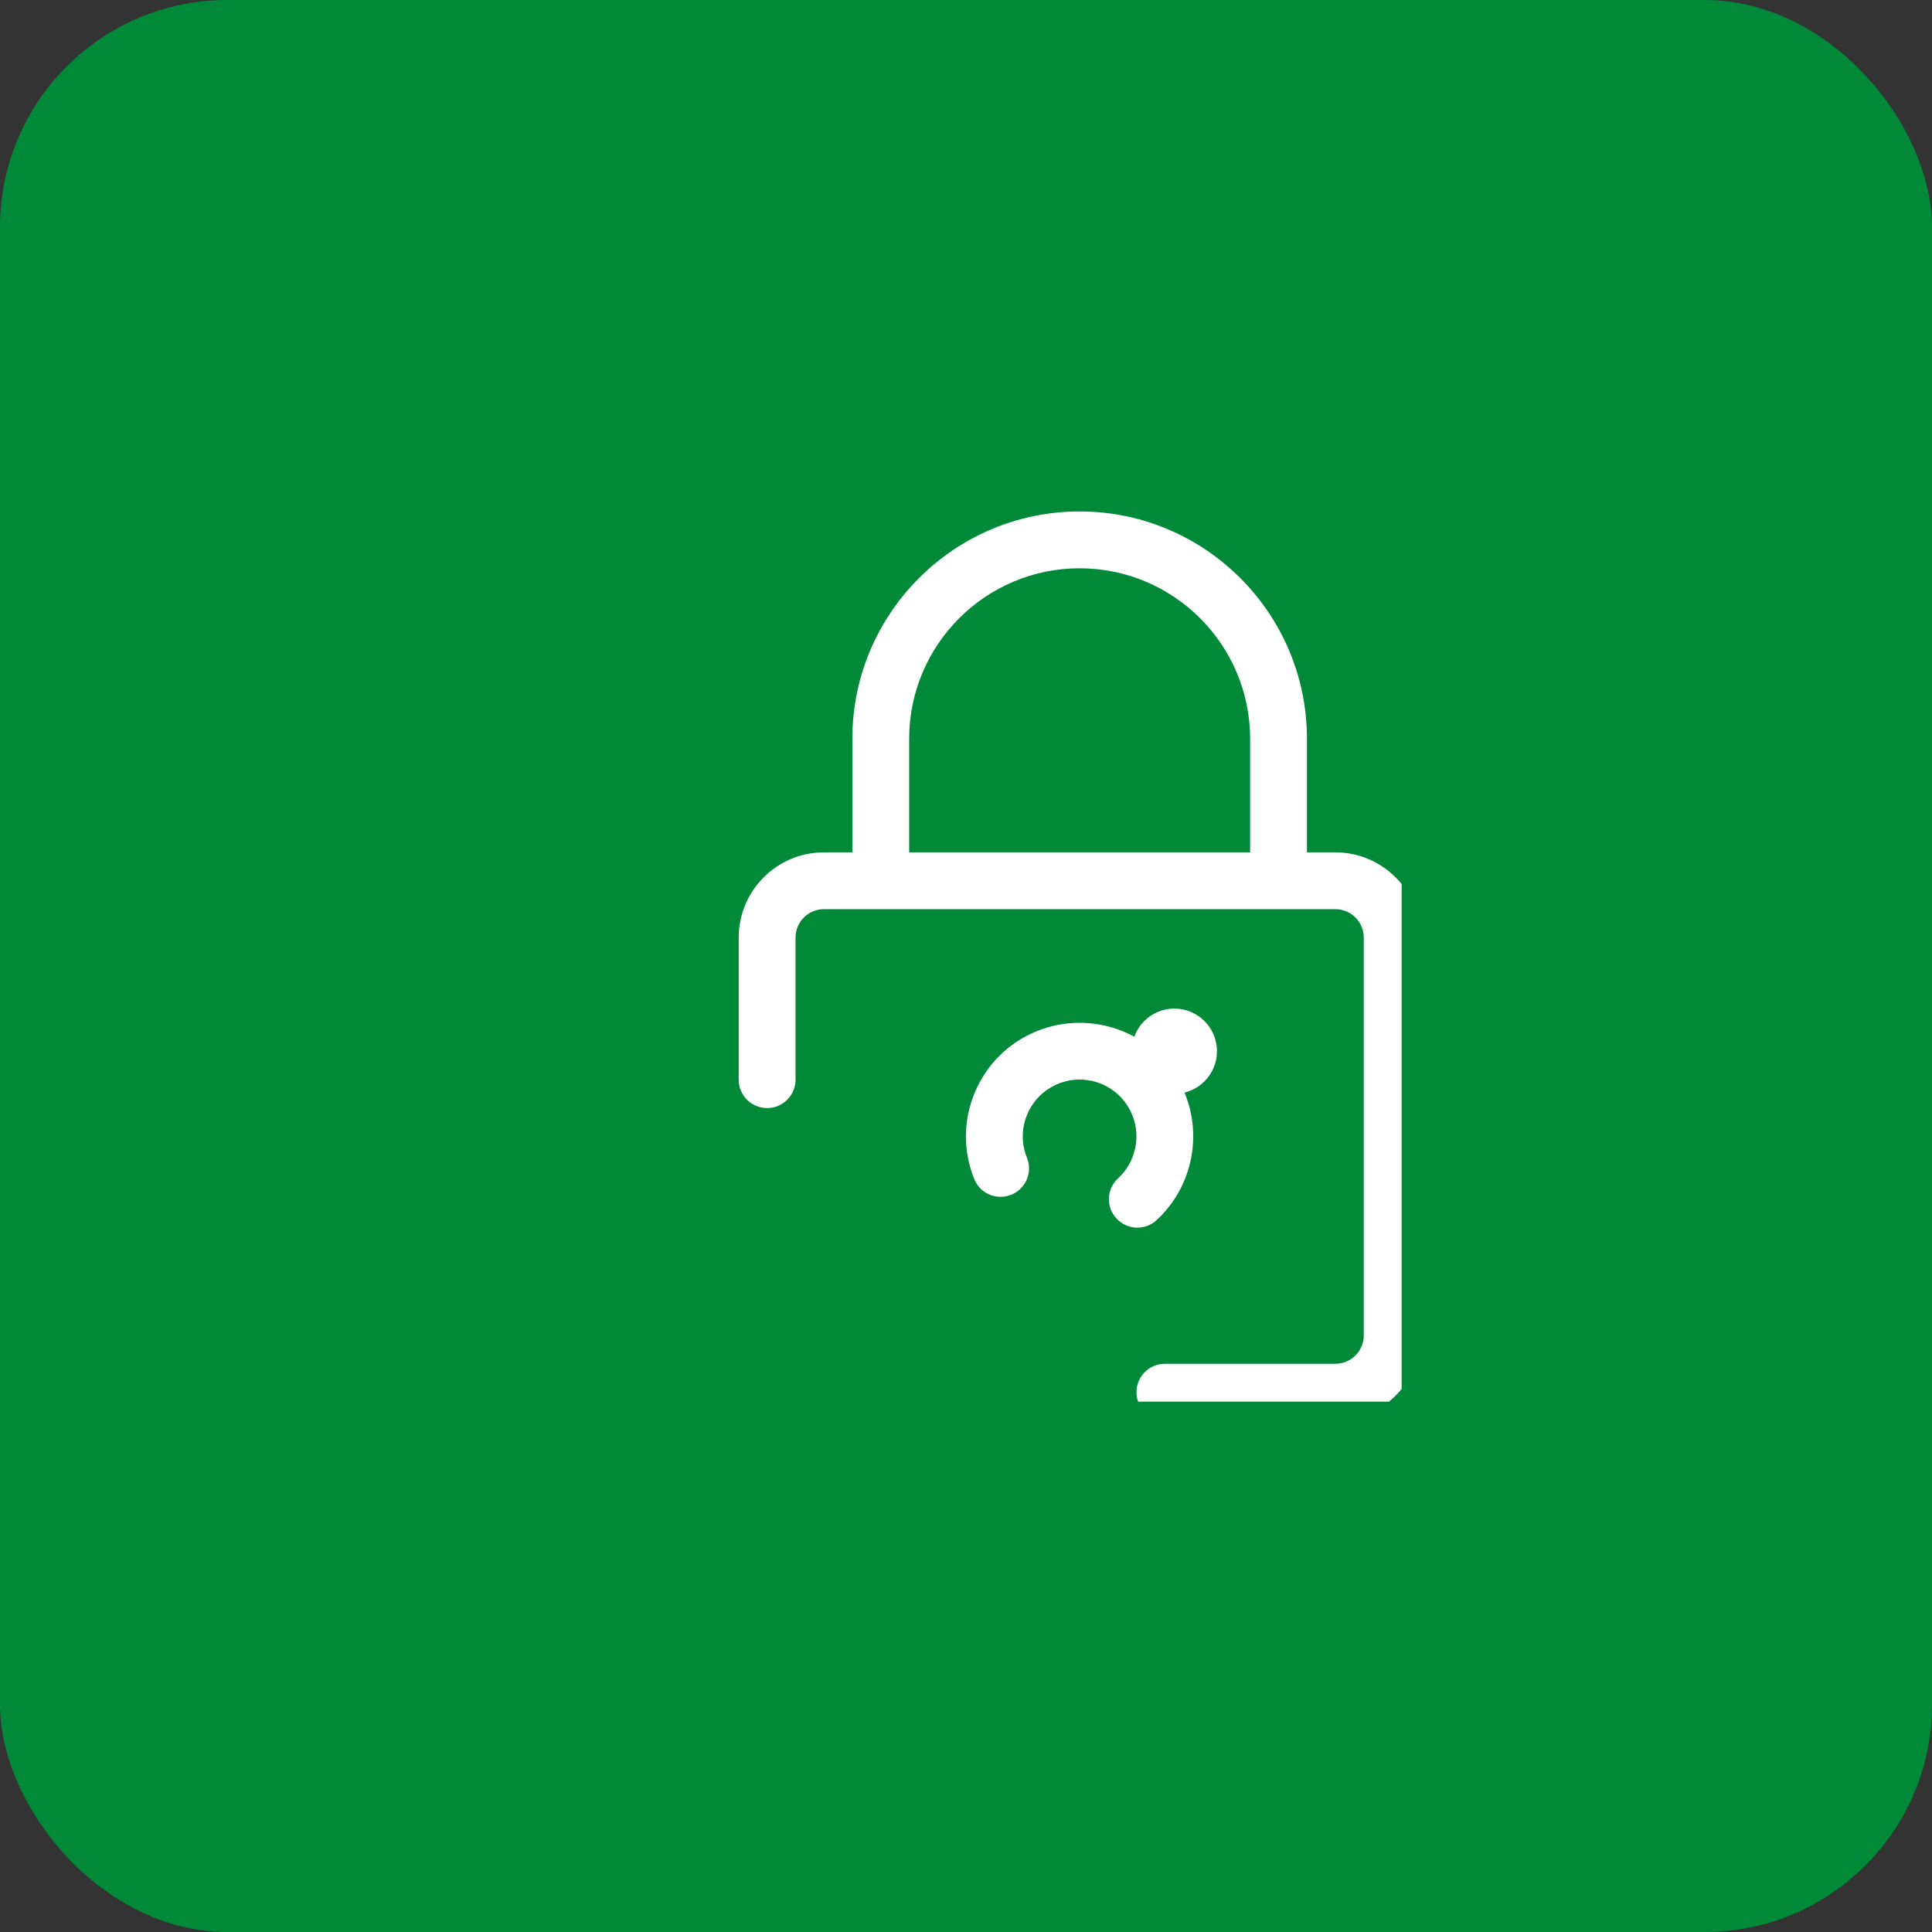 <svg width="51" height="51" viewBox="0 0 51 51" fill="none" xmlns="http://www.w3.org/2000/svg">
<rect x="0" y="0" width="51" height="51" fill="#333333" stroke="none"/>
<rect width="51" height="51" rx="6" fill="#008939"/>
<g clip-path="url(#clip0_1134_9712)">
<path d="M30.75 37.501C30.336 37.501 30 37.164 30 36.751C30 36.337 30.336 36.001 30.75 36.001H35.25C35.664 36.001 36 35.664 36 35.251V24.75C36 24.337 35.664 24 35.25 24H21.75C21.336 24 21 24.337 21 24.75V28.5C21 28.915 20.664 29.25 20.25 29.25C19.836 29.25 19.5 28.915 19.5 28.5V24.75C19.5 23.509 20.509 22.5 21.75 22.5H22.5V19.5C22.5 16.192 25.192 13.501 28.5 13.501C31.808 13.501 34.5 16.192 34.5 19.5V22.5H35.25C36.491 22.5 37.5 23.509 37.5 24.75V35.251C37.5 36.492 36.491 37.501 35.25 37.501H30.75ZM33 22.5V19.5C33 17.02 30.981 15.001 28.5 15.001C26.019 15.001 24 17.02 24 19.5V22.5H33Z" fill="white"/>
<path d="M30.022 32.407C29.813 32.407 29.611 32.319 29.47 32.163C29.335 32.017 29.264 31.825 29.273 31.625C29.281 31.424 29.367 31.239 29.515 31.104C29.973 30.683 30.124 30.012 29.89 29.436C29.66 28.866 29.113 28.498 28.497 28.498C28.305 28.498 28.116 28.535 27.937 28.608C27.565 28.759 27.275 29.044 27.118 29.413C26.962 29.782 26.958 30.191 27.109 30.561C27.184 30.747 27.182 30.951 27.104 31.136C27.026 31.32 26.88 31.463 26.694 31.538C26.603 31.575 26.509 31.593 26.413 31.593C26.106 31.593 25.833 31.41 25.718 31.125C25.418 30.381 25.424 29.567 25.737 28.828C26.049 28.09 26.631 27.518 27.374 27.218C27.733 27.073 28.111 27 28.496 27C29.727 27 30.82 27.735 31.281 28.875C31.748 30.027 31.446 31.367 30.53 32.209C30.391 32.337 30.21 32.407 30.022 32.407Z" fill="white"/>
<path d="M31 28.874C31.621 28.874 32.125 28.37 32.125 27.749C32.125 27.128 31.621 26.624 31 26.624C30.379 26.624 29.875 27.128 29.875 27.749C29.875 28.37 30.379 28.874 31 28.874Z" fill="white"/>
</g>
<defs>
<clipPath id="clip0_1134_9712">
<rect width="24" height="24" fill="white" transform="translate(13 13)"/>
</clipPath>
</defs>
</svg>
